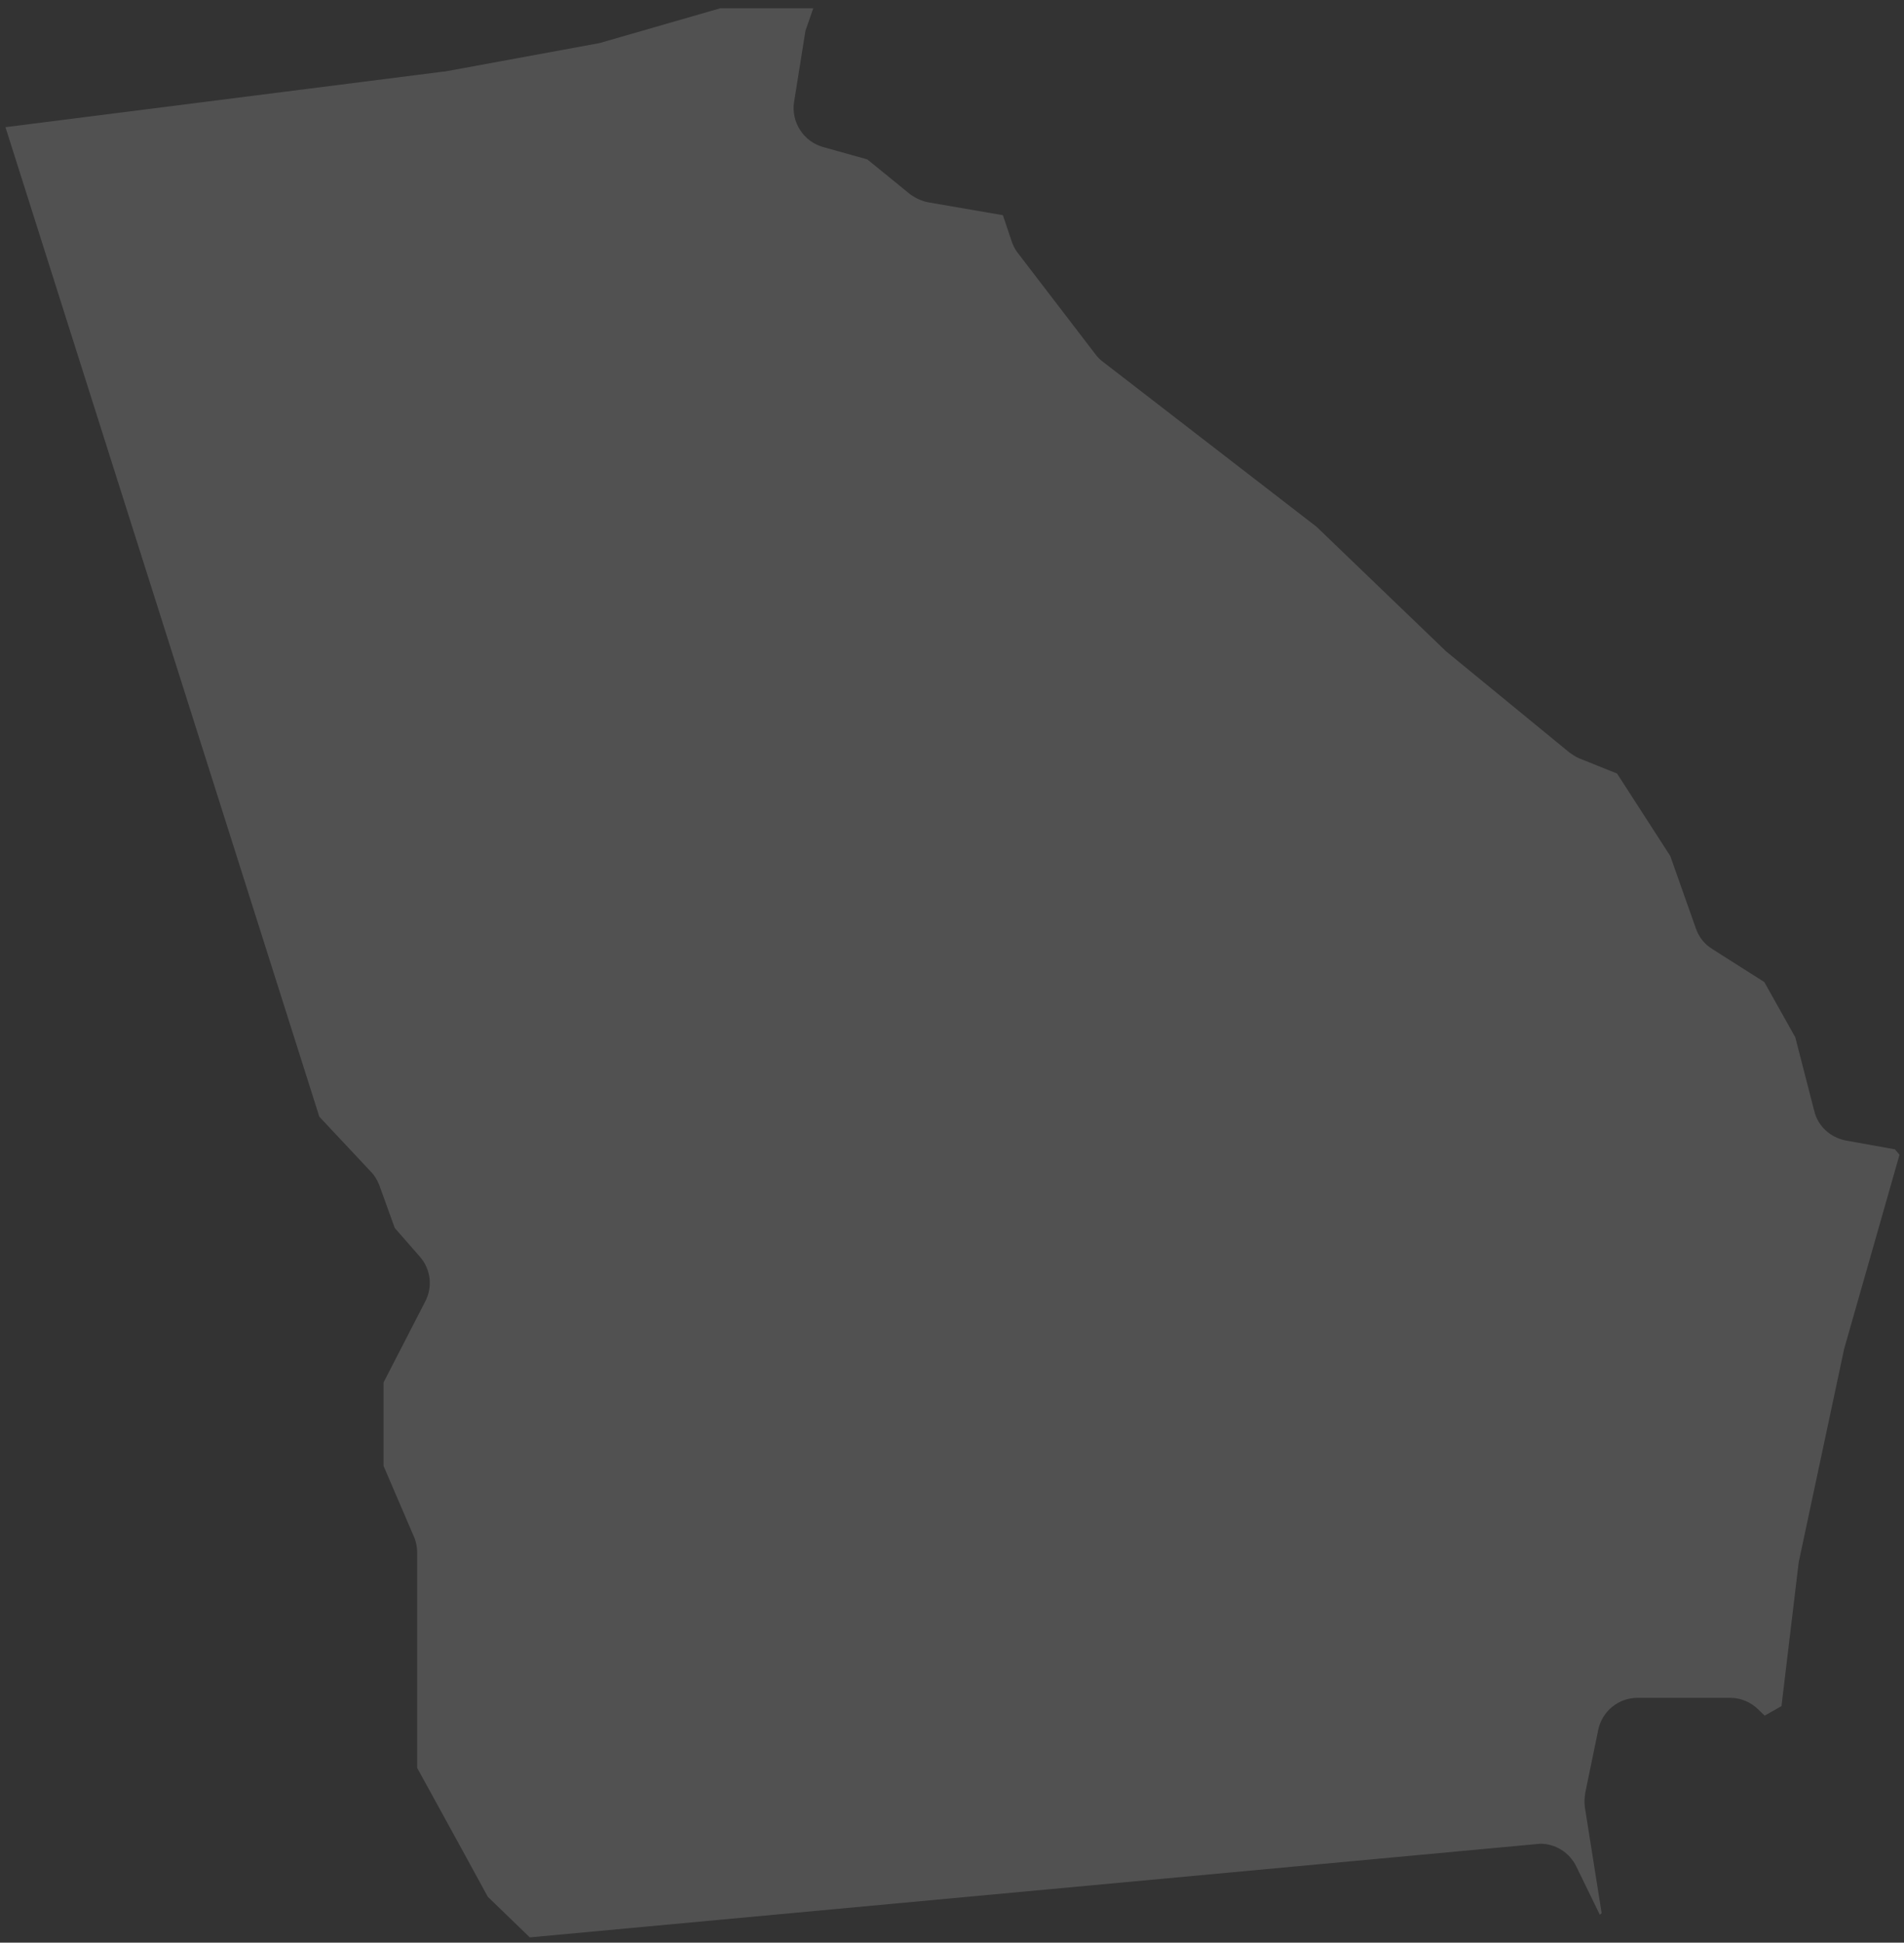 <svg xmlns="http://www.w3.org/2000/svg" width="202" height="206" viewBox="0 0 202 206">
    <rect x="0" y="0" width="202" height="206" fill="#333333" stroke="none"/>
    <path opacity=".15" fill="#FFF" fill-rule="evenodd" d="M195.836 120.945c-1.656-.318-2.972-1.528-3.354-3.12l-2.016-7.83-3.29-5.857-5.518-3.501c-.827-.51-1.422-1.273-1.74-2.186l-2.717-7.681-5.645-8.743-3.969-1.592c-.424-.17-.743-.403-1.082-.636L153.43 69.082l-13.753-13.22-22.624-17.464c-.318-.234-.552-.467-.785-.764l-8.362-10.907c-.276-.382-.467-.786-.615-1.252l-.892-2.653-7.874-1.358c-.7-.127-1.358-.424-1.974-.87l-4.541-3.692-4.712-1.316c-2.059-.594-3.374-2.631-3.056-4.753l1.21-7.576L86.28.88h-9.869L63.593 4.573 47.187 7.586l-.255.021-2.504.318L.58 13.485l33.3 104.935 5.433 5.793c.424.424.7.912.913 1.422l1.655 4.583 2.674 3.056c1.146 1.316 1.38 3.183.552 4.753l-4.415 8.573v8.85l3.226 7.511c.234.53.34 1.104.34 1.677v22.833l4.733 8.615 2.759 5.05 4.457 4.308 107.2-9.93c1.633 0 3.098.933 3.82 2.397l2.504 5.135.19-.17-1.782-11.246c-.064-.488-.042-1.019.042-1.507l1.38-6.684c.403-1.974 2.144-3.395 4.16-3.395h9.847c1.125 0 2.186.445 3.014 1.273l.637.615 1.783-1.018 1.825-15.237 4.818-22.62 5.878-20.605-.488-.573-5.2-.934z"/>
</svg>

